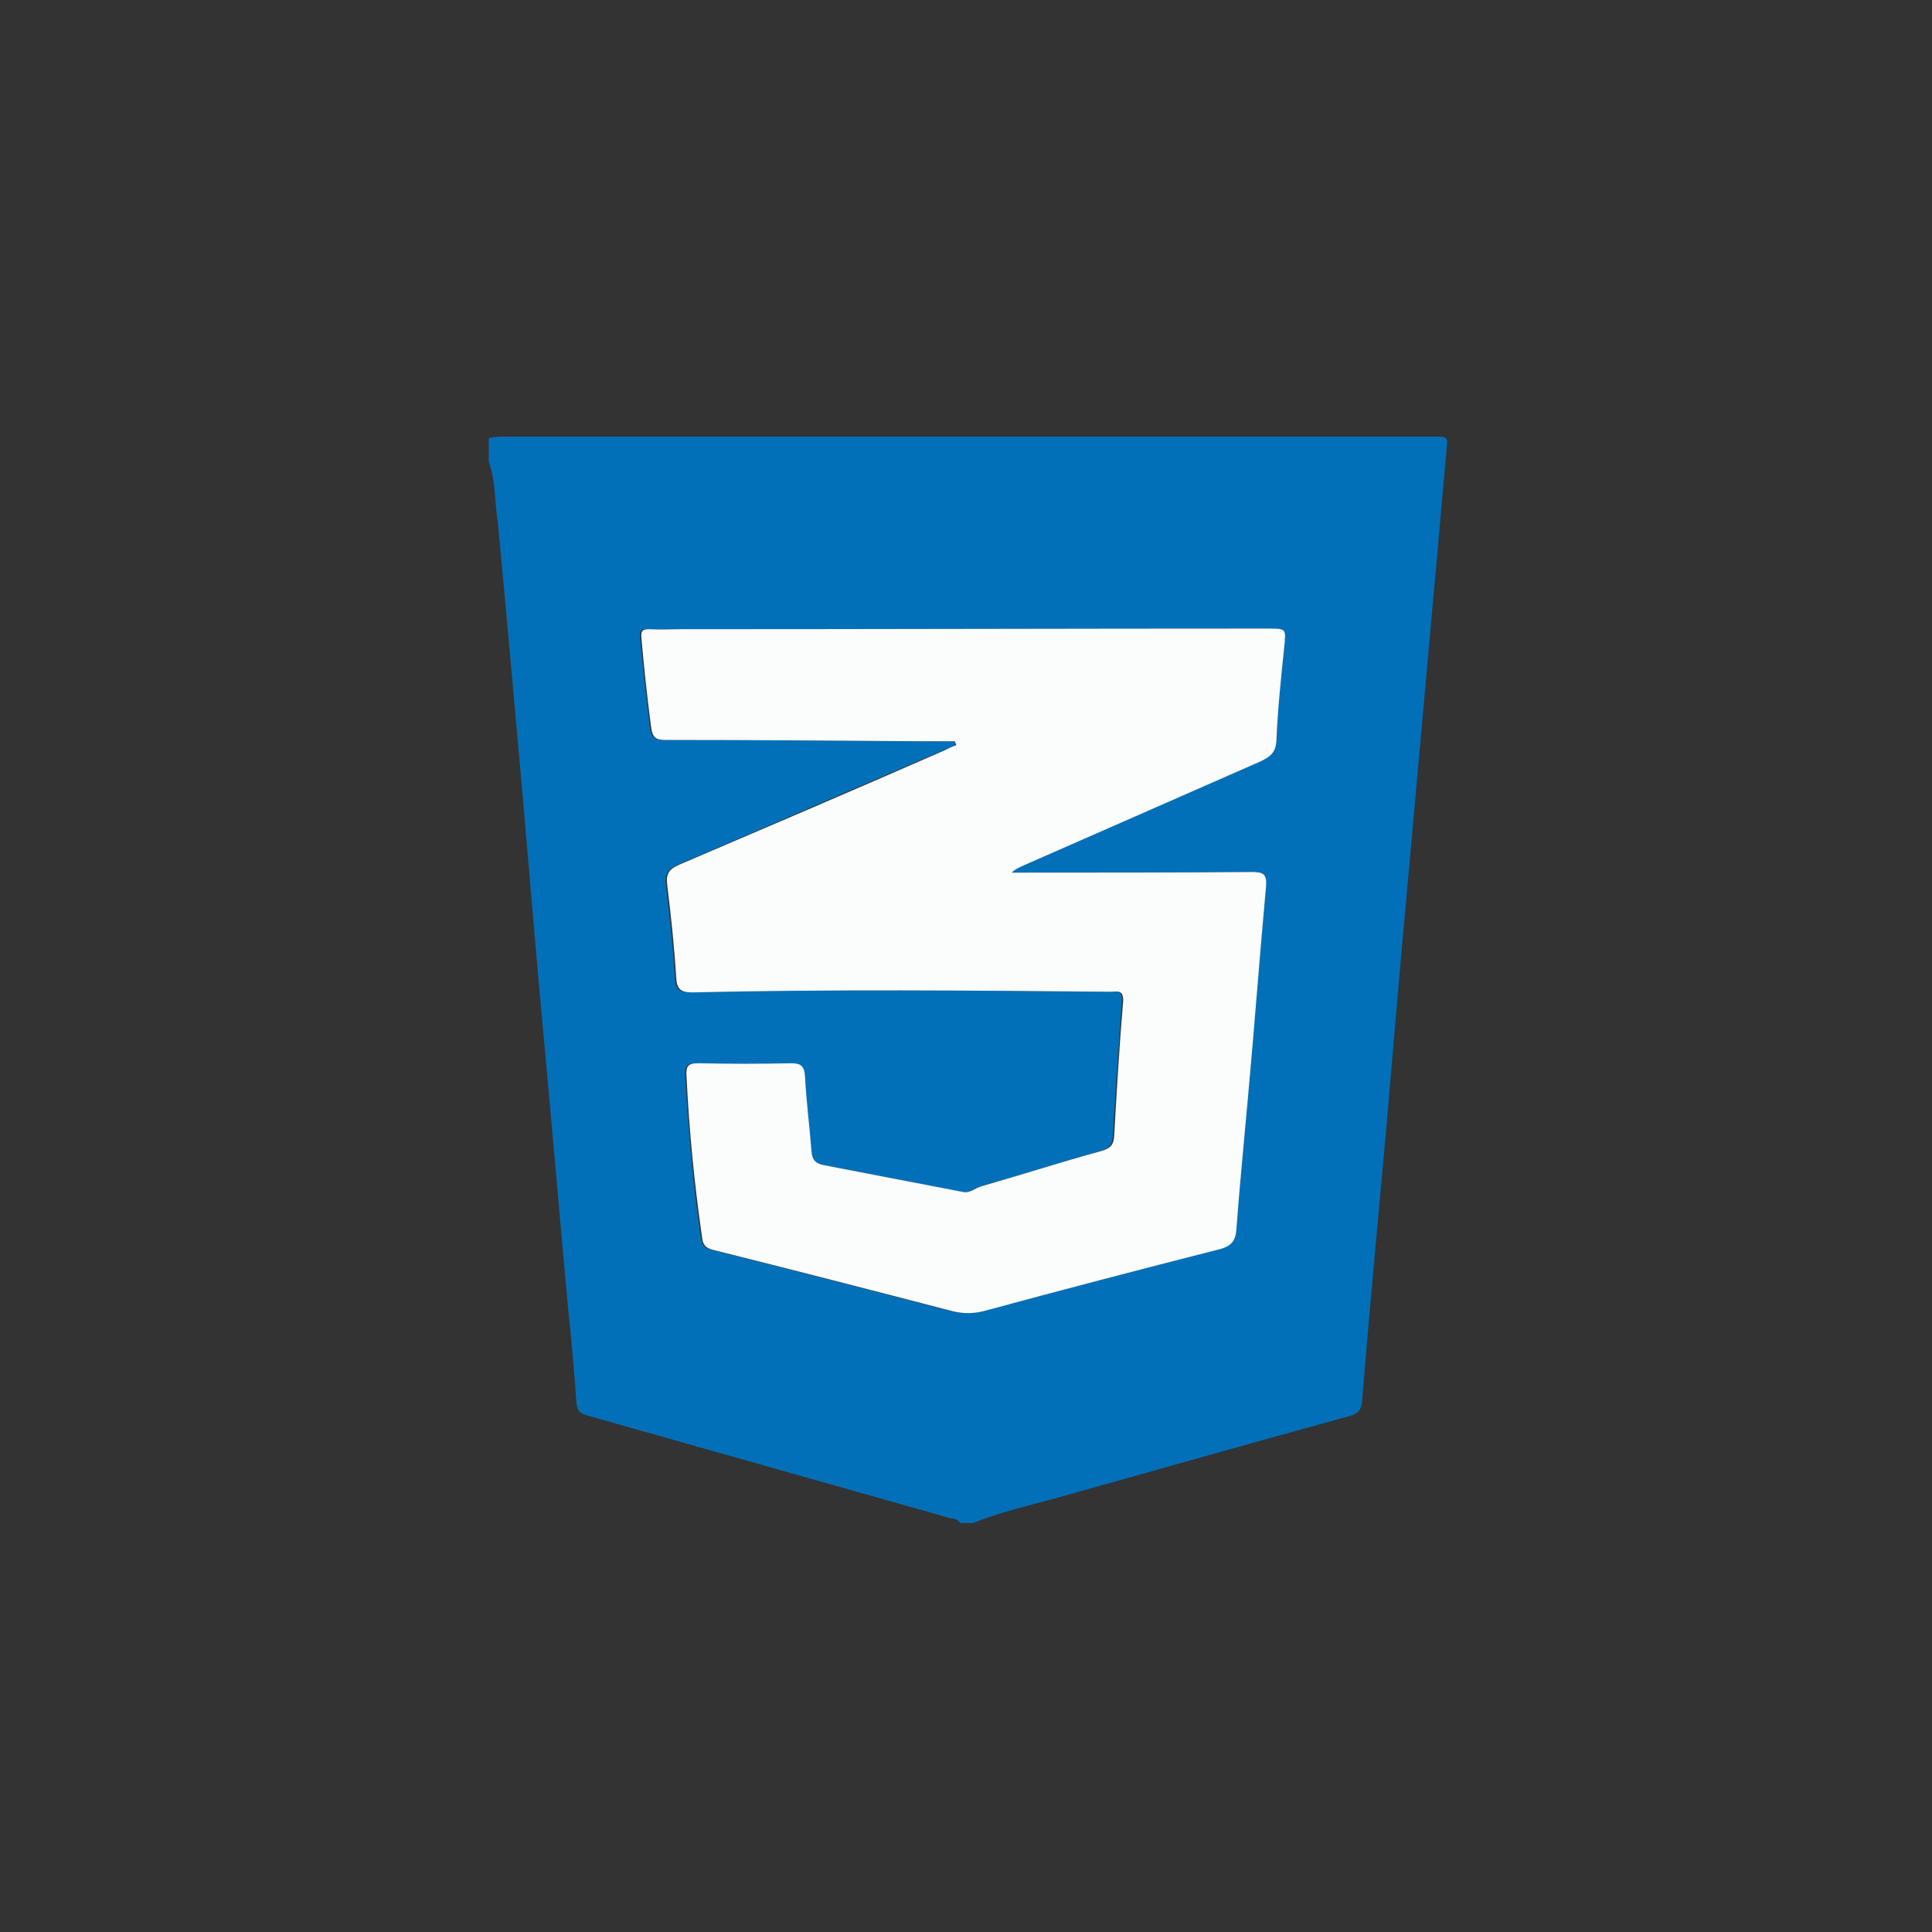 <?xml version="1.0" encoding="utf-8"?>
<!-- Generator: Adobe Illustrator 21.1.0, SVG Export Plug-In . SVG Version: 6.00 Build 0)  -->
<svg version="1.1" id="Layer_1" xmlns="http://www.w3.org/2000/svg" x="0px" y="0px"
     viewBox="0 0 300 300" enable-background="new 0 0 300 300" xml:space="preserve">
<rect x="0" y="0" width="300" height="300" fill="#333333" stroke="none"/>
<g id="Layer_1_1_" display="none">
	<g id="kha2TZ.tif" display="inline">
		<g>
			<path fill="#FEFEFD" d="M228.6,61.3c4.9,0,9.8,0,14.7,0c0,60.7,0,121.3,0,182c-61.7,0-123.4,0-185.1,0c0-60.7,0-121.3,0-182
				c3.5,0,6.9,0,10.4,0c0.1,0.2,0.1,0.4,0.2,0.6c0,0.4,0.1,0.8,0.1,1.2c0.1,0.4,0.2,0.8,0.3,1.3c0.3,3.3,0.5,6.5,0.8,9.8
				c1,10.8,2,21.5,2.9,32.3c0.7,7.6,1.3,15.2,2,22.8c0.9,10,1.9,20.1,2.8,30.1c0.7,8,1.3,16,2,24.1c1.1,12.7,2.4,25.4,3.4,38.1
				c0.2,1.9,0.8,2.6,2.6,3.1c20.3,5.6,40.6,11.4,60.9,17c1.4,0.4,3,0.3,4.4-0.1c15-4.1,30-8.3,45.1-12.5c5.3-1.5,10.6-3,15.9-4.5
				c1.5-0.4,2.4-1,2.5-2.8c0.2-4,0.7-7.9,1.1-11.9c0.7-7.8,1.3-15.6,2-23.5c1-10.7,2-21.3,2.9-32c0.7-7.7,1.3-15.4,2-23.2
				c0.9-10.6,1.9-21.1,2.9-31.7c0.5-5.8,1.1-11.6,1.6-17.3c0.6-6.8,1-13.6,1.5-20.4C228.6,61.7,228.6,61.5,228.6,61.3z"/>
      <path fill="#DEC148" d="M68.8,61.9c-0.1-0.2-0.1-0.4-0.2-0.6c53.3,0,106.6,0,159.9,0c0,0.2,0.1,0.4,0.1,0.6c-1.6,0-3.3,0-4.9,0
				C172.1,61.9,120.5,61.9,68.8,61.9z"/>
      <path fill="#D9B92E" d="M68.8,61.9c51.7,0,103.3,0,155,0c1.6,0,3.3,0,4.9,0c-0.5,6.8-1,13.6-1.5,20.4c-0.5,5.8-1.1,11.6-1.6,17.3
				c-1,10.6-2,21.1-2.9,31.7c-0.7,7.7-1.3,15.4-2,23.2c-1,10.7-2,21.3-2.9,32c-0.7,7.8-1.3,15.6-2,23.5c-0.3,4-0.9,7.9-1.1,11.9
				c-0.1,1.8-1,2.4-2.5,2.8c-5.3,1.4-10.6,3-15.9,4.5c-15,4.2-30,8.4-45.1,12.5c-1.4,0.4-3,0.4-4.4,0.1c-20.3-5.6-40.6-11.4-60.9-17
				c-1.8-0.5-2.4-1.2-2.6-3.1c-1.1-12.7-2.3-25.4-3.4-38.1c-0.7-8-1.3-16-2-24.1c-0.9-10-1.9-20.1-2.8-30.1
				c-0.7-7.6-1.3-15.2-2-22.8c-1-10.8-2-21.5-2.9-32.3c-0.3-3.2-0.5-6.5-0.8-9.8c1-0.7,0.5-1-0.3-1.3C68.9,62.7,68.8,62.3,68.8,61.9
				z M96,171.5c-0.3,0.4-0.9,0.9-0.9,1.3C95,177.9,95,183,95,188c0,0.4,0.6,0.9,0.9,1.3c2.1,0.8,4.1,1.7,6.2,2.3
				c12.6,3.5,25.2,7,37.8,10.5c0.9,0.2,1.9,0.1,2.8,0.1c1.9-0.1,1.2-1.6,1.2-2.6c0-33.7,0-67.4,0-101.1c0-0.6-0.1-1.2-0.1-1.8
				c-0.4,0-0.8,0.1-1.1,0.1c-0.2-0.1-0.4-0.1-0.5-0.1c-0.2,0-0.5-0.1-0.7-0.1c-4.4,0-8.9-0.1-13.3-0.1c-0.4,0.1-1.1,0.2-1.1,0.4
				c-0.1,1.4-0.1,2.8-0.1,4.3c0,26.1,0,52.2,0,78.4c-6.3-1.7-12.6-3.4-18.9-5.1C104.1,173.4,100,172.5,96,171.5z M214.4,75.5
				c-1-0.1-1.6-0.1-2.1-0.1c-19.9,0-39.8,0-59.7,0c-2.6,0-2.6,0-3.1,2.8c-0.2,1.2-0.5,2.4-0.5,3.6c0,48.2,0,96.4,0,144.5
				c0,0.9,0.1,1.7,0.2,2.9c8.7-2.3,17.1-4.6,25.4-6.8c4.2-1.1,8.3-2.4,12.5-3.6c4.5-1.3,9-2.4,13.4-3.7c0.7-0.2,1.6-1.1,1.7-1.7
				c0.4-2.7,0.5-5.4,0.7-8.2c0.2-3.1,0.4-6.3,0.7-9.4c0.5-5.4,1.2-10.8,1.7-16.3c0.3-3.5,0.4-7.1,0.7-10.6c0.2-2.7,0.4-5.5,0.7-8.2
				c0.3-3.5,0.8-7,1.1-10.5c0.3-3.3,0.4-6.7,0.7-10c0.2-2.4,0.4-4.8,0.7-7.3c0.4-3.4,0.8-6.8,1.1-10.2c0.3-3,0.4-6.1,0.7-9.1
				c0.4-4.2,0.8-8.5,1.2-12.7c0.2-2.7,0.4-5.5,0.7-8.2C213.2,87.1,213.8,81.5,214.4,75.5z"/>
      <path fill="#DEC148" d="M68.9,63.1c0.9,0.2,1.3,0.6,0.3,1.3C69.1,63.9,69,63.5,68.9,63.1z"/>
      <path fill="#FED73B" d="M214.4,75.5c-0.6,6-1.2,11.6-1.7,17.2c-0.3,2.7-0.4,5.5-0.7,8.2c-0.4,4.2-0.8,8.5-1.2,12.7
				c-0.3,3-0.4,6.1-0.7,9.1c-0.3,3.4-0.8,6.8-1.1,10.2c-0.3,2.4-0.5,4.8-0.7,7.3c-0.2,3.3-0.4,6.7-0.7,10c-0.3,3.5-0.8,7-1.1,10.5
				c-0.3,2.7-0.5,5.4-0.7,8.2c-0.2,3.5-0.3,7.1-0.7,10.6c-0.5,5.4-1.2,10.8-1.7,16.3c-0.3,3.1-0.4,6.3-0.7,9.4
				c-0.2,2.7-0.3,5.5-0.7,8.2c-0.1,0.7-1,1.5-1.7,1.7c-4.5,1.3-9,2.5-13.4,3.7c-4.2,1.2-8.3,2.5-12.5,3.6
				c-8.4,2.3-16.7,4.5-25.4,6.8c-0.1-1.1-0.2-2-0.2-2.9c0-48.2,0-96.4,0-144.5c0-1.2,0.3-2.4,0.5-3.6c0.5-2.8,0.5-2.8,3.1-2.8
				c19.9,0,39.8,0,59.7,0C212.9,75.4,213.5,75.4,214.4,75.5z M205.1,114.7c0.2-0.6,0.5-1.1,0.7-1.7c-0.1-1.1-0.2-2.1-0.3-3.2
				c0.2-0.2,0.7-0.3,0.7-0.5c0.3-3.5,0.6-7.1,0.8-10.6c0-0.2-0.6-0.4-0.9-0.6c0.2-1.9-1-1.8-2.3-1.8c-15.6,0-31.1,0-46.7,0
				c-0.7,0-1.3,0.3-2,0.5c-0.2,0.8-0.7,1.6-0.7,2.5c0,20.7,0,41.3,0,62c0,0.8,0.4,1.6,0.7,2.5c0,0.4,0,0.8,0,1.1
				c-0.1,0.1-0.3,0.2-0.4,0.3c0.2,0.1,0.4,0.2,0.5,0.3c10.5-1.8,20.9-3.6,31.4-5.5c0,3.9,0.1,7.4,0,11c-0.2,5-0.2,4.9-5,6.2
				c-8.1,2.1-16.1,4.2-24.2,6.4c-1.1,0.3-2.6,0.3-2.4,2.1c-0.2,0.4-0.7,0.8-0.7,1.2c0,4.7,0,9.5,0,14.2c0,0.4,0.5,0.8,0.7,1.1
				c1-0.1,2,0,3-0.3c4.3-1.1,8.7-2.2,13-3.4c8.2-2.1,16.4-4.3,24.6-6.3c1.8-0.5,3.1-1.1,3-3.4c-0.1-2.5,0.3-5.1,0.5-7.6
				c1-11.5,1.9-22.9,2.9-34.4c0.2-2.3,0.3-4.6,0.4-7.2c-10.6,1.3-20.9,2.5-31.5,3.8c0-9.6,0-18.8,0-28.4c1.1,0,2.1,0,3.1,0
				c9.2,0,18.4,0,27.6,0C202.9,115.1,204,114.8,205.1,114.7z"/>
      <path fill="#EBEAE7" d="M128.2,96.5c4.4,0,8.9,0.1,13.3,0.1c0.2,0,0.5,0.1,0.7,0.1s0.4,0,0.5,0.1c0,1.2-0.1,2.4-0.1,3.7
				c0,26.1,0,52.3,0,78.4c0,7.8,0,15.5,0.1,23.3c-0.9,0-1.9,0.1-2.8-0.1c-12.6-3.5-25.2-7-37.8-10.5c-2.1-0.6-4.1-1.5-6.2-2.3
				c0-5.9,0-11.9,0.1-17.8c4,1,8.1,1.9,12.1,3c6.3,1.6,12.6,3.4,18.9,5.1c1.9-0.4,1.1-2,1.1-3c0-25.4,0-50.7,0-76.1
				C128.1,99.2,128.1,97.8,128.2,96.5z"/>
      <path fill="#D7B624" d="M142.7,202.2c0-7.8-0.1-15.5-0.1-23.3c0-26.1,0-52.3,0-78.4c0-1.2,0-2.4,0.1-3.7c0.4,0,0.8-0.1,1.1-0.1
				c0,0.6,0.1,1.2,0.1,1.8c0,33.7,0,67.4,0,101.1C144,200.6,144.6,202.1,142.7,202.2z"/>
      <path fill="#ECEFFA" d="M128.2,96.5c0,1.3-0.1,2.6-0.1,4c0,25.4,0,50.7,0,76.1c0,1,0.8,2.6-1.1,3c0-26.1,0-52.2,0-78.4
				c0-1.4,0-2.9,0.1-4.3C127.1,96.8,127.8,96.7,128.2,96.5z"/>
      <path fill="#D6B41D" d="M96,171.5c0,5.9,0,11.9-0.1,17.8c-0.3-0.4-0.9-0.9-0.9-1.3c-0.1-5.1-0.1-10.1,0-15.2
				C95,172.4,95.6,172,96,171.5z"/>
      <path fill="#ECEFFA" d="M142.2,96.7c-0.2,0-0.5-0.1-0.7-0.1C141.7,96.7,141.9,96.7,142.2,96.7z"/>
      <path fill="#FEFDFB" d="M155.1,164.8c0-0.4,0-0.8,0-1.1c0-22.3,0-44.6,0-66.9c0.7-0.2,1.3-0.5,2-0.5c15.6,0,31.1,0,46.7,0
				c1.3,0,2.5,0,2.3,1.8c-0.3,2.9-0.6,5.7-0.8,8.6c-0.1,1.1,0.1,2.2,0.2,3.2c0.1,1.1,0.2,2.1,0.3,3.2c-0.2,0.6-0.5,1.1-0.7,1.7
				c-1.1,0.1-2.2,0.4-3.3,0.4c-9.2,0-18.4,0-27.6,0c-1,0-2,0-3.1,0c0,9.5,0,18.8,0,28.4c10.6-1.3,20.9-2.5,31.5-3.8
				c-0.1,2.6-0.2,4.9-0.4,7.2c-0.9,11.5-1.9,22.9-2.9,34.4c-0.2,2.5-0.6,5.1-0.5,7.6c0.1,2.3-1.2,2.9-3,3.4
				c-8.2,2.1-16.4,4.2-24.6,6.3c-4.3,1.1-8.7,2.3-13,3.4c-1,0.2-2,0.2-3,0.3c0-5.5,0-11.1-0.1-16.6c-0.2-1.8,1.3-1.8,2.4-2.1
				c8.1-2.1,16.1-4.3,24.2-6.4c4.8-1.3,4.9-1.2,5-6.2c0.1-3.5,0-7.1,0-11c-10.5,1.8-21,3.6-31.4,5.5
				C155.2,165.2,155.2,165,155.1,164.8z"/>
      <path fill="#FED325" d="M155.1,96.7c0,22.3,0,44.6,0,66.9c-0.2-0.8-0.7-1.6-0.7-2.5c0-20.7,0-41.3,0-62
				C154.4,98.4,154.9,97.6,155.1,96.7z"/>
      <path fill="#FED52C" d="M205.5,109.9c-0.1-1.1-0.3-2.2-0.2-3.2c0.2-2.9,0.6-5.7,0.8-8.6c0.3,0.2,0.9,0.4,0.9,0.6
				c-0.2,3.6-0.5,7.1-0.8,10.6C206.2,109.5,205.8,109.7,205.5,109.9z"/>
      <path fill="#FED325" d="M155.1,185.6c0,5.5,0,11.1,0.1,16.6c-0.3-0.4-0.7-0.8-0.7-1.1c-0.1-4.7-0.1-9.5,0-14.2
				C154.5,186.4,154.9,186,155.1,185.6z"/>
      <path fill="#FED52C" d="M205.1,114.7c0.2-0.6,0.5-1.1,0.7-1.7C205.6,113.6,205.3,114.1,205.1,114.7z"/>
      <path fill="#FED325"
            d="M155.1,164.8c0.1,0.2,0.1,0.4,0.2,0.6c-0.2-0.1-0.4-0.2-0.5-0.3C154.9,165,155,164.9,155.1,164.8z"/>
		</g>
	</g>
</g>
  <g id="Layer_2" display="none">
	<g display="inline">
		<g>
			<g>
				<path fill="#FDFEFD" d="M152.7,235.2c-29.5,0-58.9,0-88.4,0c-1.5,0-1.8-0.3-1.8-1.8c0.1-58.9,0.1-117.9,0-176.8
					c0-1.5,0.3-1.8,1.8-1.8c58.9,0.1,117.9,0.1,176.8,0c1.5,0,1.8,0.3,1.8,1.8c-0.1,58.9-0.1,117.9,0,176.8c0,1.5-0.3,1.9-1.8,1.8
					C211.6,235.2,182.2,235.2,152.7,235.2z M166.2,66.4c0,0.7,0,1.3,0.1,2c1.2,7.2-1.1,13.3-5.5,18.8c-2.7,3.4-6,6.2-9.2,9.1
					c-5.2,4.7-11,8.8-15.8,14c-7.1,7.7-8.4,16.4-3.7,24.7c2.6,4.5,6.1,8.1,10.3,11.2c2.2,1.6,4.4,3.2,7,4.2c-0.6-0.3-0.3-1-0.7-1.4
					c-3.3-2.8-5.9-6.2-7.8-10c-3-5.9-4.7-11.9-1.8-18.4c1.6-3.5,4.2-6.4,6.9-9c5.6-5.4,11.8-10.2,16.8-16.3c5.1-6.1,8-13,7-21.2
					C169.4,71.3,168.5,68.6,166.2,66.4z M118.2,191.3c-0.6-0.8-1.1-0.5-1.6-0.4c-5.2,0.7-10.3,2.1-15.1,4.2
					c-1.5,0.7-2.9,1.5-4.1,2.7c-1.9,1.9-1.8,3.9,0.2,5.6c1,0.9,2.1,1.5,3.2,2c2.8,1.2,5.6,2.1,8.6,2.7c14.5,3.2,29.3,4.1,44.1,3.6
					c10.1-0.3,20.1-1.3,29.9-3.7c4.1-1,8.2-2.1,11.6-4.8c1.6-1.3,2.8-2.8,2-5c-0.6-1.7-1.5-1.8-2.6-0.4c-0.4,0.5-0.9,1-1.4,1.4
					c-2.8,2.2-6.1,3.3-9.4,4.1c-20.5,4.7-41.2,5.1-61.9,1.3c-4.3-0.8-8.6-1.7-12.4-3.9c-2.4-1.5-2.6-3.1-0.6-5.1
					c0.8-0.8,1.8-1.3,2.8-1.9C113.5,192.7,115.8,192,118.2,191.3z M157.6,154.7c2.2,0,3.4-1.8,4.9-3c4.2-3.5,7.9-9.5,4-16.1
					c-1.6-2.8-3.1-5.6-4.6-8.5c-2.2-4.3-1.9-8.6,0.4-12.7c3.8-6.7,9.7-11.3,16.4-14.8c0.7-0.4,1.4-0.5,1.6-1.5
					c-0.7,0.1-1.3,0.1-1.9,0.3c-7.9,3.1-15.5,6.8-21.4,13.2c-6.1,6.6-7.1,14.3-2.8,21.9c1.4,2.5,3.1,4.8,4.4,7.3
					c2,3.9,2.6,7.8,0.1,11.8C158.1,153.3,157.8,154.1,157.6,154.7z M134.6,150.4c-1.2,0-1.9-0.1-2.5,0c-4.6,0.8-9.1,1.5-13.7,2.4
					c-2.1,0.4-4.2,1.1-6.1,2.3c-2.5,1.6-2.6,3.2,0,4.7c1.9,1.1,3.9,1.9,6.1,2.4c19.7,4.5,39.4,4.3,59.2,0.3c2.6-0.5,5.4-1.1,8.2-2.7
					c-2.3-0.7-3.5-2.7-6-2.2c-15.2,3.3-30.6,4.1-46.1,2.3c-3.8-0.4-7.6-0.9-11.2-2.3c-0.8-0.3-2-0.5-1.8-1.7c0.2-1,0.9-1.8,2.1-2.1
					c1.8-0.4,3.6-0.9,5.4-1.5C130.1,151.5,132.3,151.7,134.6,150.4z M127.9,168.6c-3.2,0.5-6.2,1.1-8.9,2.5
					c-2.6,1.4-2.6,3.2-0.3,4.8c2.3,1.6,4.9,2.2,7.5,2.8c13,2.9,26,3,39.1,1.1c3.9-0.5,7.7-1.4,11.4-2.7c0.8-0.3,1.6-0.6,1.2-1.7
					c-0.3-0.9-4.7-2.8-5.7-2.6c-8.6,2.1-17.3,2.8-26.1,2.6c-5.6-0.1-11.3-0.5-16.6-2.3C126.4,172.2,126.2,171.4,127.9,168.6z
					 M172.3,193.2c-2-1.2-3.6-2.1-5.2-3.1c-1.2-0.8-2.3-1-3.8-0.6c-4.2,1-8.6,1.4-12.9,1.4c-5.4,0-10.8,0-16-1.8
					c-1.1-0.4-2.7-0.7-1.9-2.6c0.4-0.9-0.5-0.5-0.7-0.5c-2.2,0.5-4.4,1-6.3,2.2c-2.2,1.4-2.2,3.3,0,4.9c1.6,1.1,3.4,1.8,5.3,2.3
					c9.5,2.6,19.1,2.8,28.8,1.5C163.8,196.5,168.1,195.6,172.3,193.2z M115,215.6c8.6,2.4,16.9,3.5,25.3,4
					c15.4,0.9,30.8,0.1,45.8-3.9c5.3-1.4,10.5-3.1,14.8-6.8c1.4-1.2,2.6-2.6,2.7-5.1c-3.1,2.7-6.2,4.6-9.7,6
					c-8.3,3.4-16.9,5.1-25.7,6.1c-16.2,1.8-32.4,1.8-48.5-0.4C118.3,215.3,116.9,214.6,115,215.6z M189.1,150.5c1,0,1.5,0,2,0
					c6,0.2,9.7,4.5,8.9,10.4c-0.5,4.1-2.7,7.3-5.6,10c-2.8,2.6-5.8,4.9-9.3,6.6c-0.4,0.2-1.1,0.4-0.8,1.1c0.2,0.5,0.8,0.4,1.2,0.2
					c1.3-0.4,2.6-0.8,3.8-1.3c5.8-2.3,11.2-5.1,15.2-10c4.5-5.6,3.7-12.5-1.6-16.2C199.1,148.6,192.6,148.1,189.1,150.5z"/>
        <path fill="#EE941C" d="M166.2,66.4c2.3,2.1,3.3,4.9,3.7,7.8c1,8.1-1.9,15-7,21.2c-5,6-11.2,10.9-16.8,16.3
					c-2.8,2.7-5.3,5.5-6.9,9c-2.9,6.4-1.2,12.5,1.8,18.4c2,3.8,4.5,7.2,7.8,10c0.5,0.4,0.2,1.1,0.7,1.4c-2.6-1-4.8-2.6-7-4.2
					c-4.2-3-7.7-6.7-10.3-11.2c-4.8-8.4-3.4-17.1,3.7-24.7c4.8-5.2,10.6-9.3,15.8-14c3.2-2.9,6.5-5.7,9.2-9.1
					c4.4-5.5,6.7-11.6,5.5-18.8C166.2,67.8,166.2,67.1,166.2,66.4z"/>
        <path fill="#0C758D" d="M118.2,191.3c-2.4,0.8-4.7,1.5-6.8,2.6c-1,0.6-2,1.1-2.8,1.9c-2.1,2-1.9,3.6,0.6,5.1
					c3.8,2.3,8.1,3.1,12.4,3.9c20.7,3.7,41.4,3.4,61.9-1.3c3.4-0.8,6.6-2,9.4-4.1c0.5-0.4,1-0.9,1.4-1.4c1.1-1.4,1.9-1.3,2.6,0.4
					c0.9,2.2-0.3,3.8-2,5c-3.4,2.6-7.5,3.8-11.6,4.8c-9.8,2.4-19.8,3.4-29.9,3.7c-14.8,0.4-29.6-0.5-44.1-3.6
					c-2.9-0.6-5.8-1.5-8.6-2.7c-1.2-0.5-2.3-1.2-3.2-2c-2-1.8-2-3.7-0.2-5.6c1.2-1.2,2.6-2.1,4.1-2.7c4.8-2.2,9.9-3.5,15.1-4.2
					C117.1,190.8,117.6,190.5,118.2,191.3z"/>
        <path fill="#EE941C" d="M157.6,154.7c0.3-0.6,0.5-1.4,1-2.2c2.5-4,1.9-7.9-0.1-11.8c-1.3-2.5-3-4.8-4.4-7.3
					c-4.3-7.6-3.3-15.3,2.8-21.9c5.9-6.4,13.5-10.1,21.4-13.2c0.5-0.2,1.2-0.2,1.9-0.3c-0.2,1-0.9,1.1-1.6,1.5
					c-6.7,3.6-12.6,8.1-16.4,14.8c-2.3,4.1-2.6,8.4-0.4,12.7c1.5,2.9,3,5.7,4.6,8.5c3.9,6.6,0.2,12.6-4,16.1
					C161,152.9,159.8,154.7,157.6,154.7z"/>
        <path fill="#0C758D" d="M134.6,150.4c-2.3,1.4-4.5,1.1-6.4,1.8c-1.7,0.6-3.6,1.1-5.4,1.5c-1.2,0.3-1.9,1-2.1,2.1
					c-0.2,1.2,1,1.4,1.8,1.7c3.6,1.4,7.4,1.9,11.2,2.3c15.5,1.8,30.9,1,46.1-2.3c2.5-0.5,3.7,1.4,6,2.2c-2.8,1.6-5.5,2.2-8.2,2.7
					c-19.7,3.9-39.5,4.2-59.2-0.3c-2.1-0.5-4.2-1.2-6.1-2.4c-2.6-1.5-2.5-3.1,0-4.7c1.9-1.2,4-1.9,6.1-2.3c4.5-0.9,9.1-1.6,13.7-2.4
					C132.7,150.3,133.4,150.4,134.6,150.4z"/>
        <path fill="#0C758D" d="M127.9,168.6c-1.7,2.8-1.4,3.5,1.6,4.6c5.4,1.8,11,2.2,16.6,2.3c8.8,0.2,17.5-0.5,26.1-2.6
					c1-0.3,5.4,1.7,5.7,2.6c0.4,1.1-0.4,1.4-1.2,1.7c-3.7,1.3-7.5,2.1-11.4,2.7c-13.1,1.9-26.2,1.8-39.1-1.1
					c-2.6-0.6-5.3-1.3-7.5-2.8c-2.4-1.6-2.3-3.4,0.3-4.8C121.7,169.7,124.7,169.1,127.9,168.6z"/>
        <path fill="#0C758D" d="M172.3,193.2c-4.3,2.3-8.5,3.3-12.8,3.8c-9.7,1.3-19.3,1.1-28.8-1.5c-1.9-0.5-3.7-1.2-5.3-2.3
					c-2.2-1.5-2.2-3.5,0-4.9c1.9-1.2,4.1-1.7,6.3-2.2c0.2-0.1,1.1-0.4,0.7,0.5c-0.7,1.9,0.8,2.2,1.9,2.6c5.2,1.8,10.6,1.8,16,1.8
					c4.4,0,8.7-0.5,12.9-1.4c1.5-0.3,2.6-0.1,3.8,0.6C168.7,191.2,170.4,192.1,172.3,193.2z"/>
        <path fill="#0C758D" d="M115,215.6c1.8-1,3.2-0.3,4.6-0.1c16.2,2.2,32.3,2.2,48.5,0.4c8.8-1,17.5-2.7,25.7-6.1
					c3.5-1.4,6.6-3.4,9.7-6c0,2.5-1.2,3.9-2.7,5.1c-4.3,3.7-9.5,5.4-14.8,6.8c-15,3.9-30.3,4.7-45.8,3.9
					C131.9,219.1,123.6,218,115,215.6z"/>
        <path fill="#0C758D" d="M189.1,150.5c3.5-2.4,10-1.9,13.8,0.7c5.4,3.7,6.1,10.7,1.6,16.2c-4,5-9.5,7.7-15.2,10
					c-1.2,0.5-2.5,0.9-3.8,1.3c-0.4,0.1-1,0.2-1.2-0.2c-0.3-0.7,0.4-0.9,0.8-1.1c3.5-1.7,6.5-4,9.3-6.6c2.9-2.7,5.1-5.9,5.6-10
					c0.8-6-2.9-10.3-8.9-10.4C190.6,150.5,190.1,150.5,189.1,150.5z"/>
			</g>
		</g>
	</g>
</g>
  <g id="Layer_3" display="none">
	<g id="oHJkOh.tif" display="inline">
		<g>
			<g>
				<path fill="#FEFEFD" d="M48,143.1c0-31.5,0-63.1,0-94.6c0-1.7,0.3-2,2-2c64.9,0.1,129.7,0.1,194.6,0c1.7,0,2,0.3,2,2
					c-0.1,65-0.1,130.1,0,195.1c0,1.7-0.3,2-2,2c-64.9-0.1-129.7-0.1-194.6,0c-1.7,0-2-0.3-2-2c0.1-32,0-64.1,0-96.1
					c1,2.5,0.6,5.1,0.9,7.6c1.3,10.2,3.7,20.1,9.9,28.6c3.3,4.6,7.4,8.3,13.3,8.6c7.3,0.3,14.5,0.2,21.8,0.2c1.6,0,1.2-1.2,1.2-2.1
					c0.1-7,0.5-14.1,0.2-21.1c-0.4-9.4,4.2-15.9,11.3-21.3c5.3-4,11.5-5.3,18-5.3c14.9-0.1,29.7-0.1,44.6-0.2c3.2,0,6.3-0.5,9.2-2
					c10.3-5.6,15.4-14.3,15.5-25.9C194,100.4,194,86.2,194,72c0-3.2-0.9-6.1-2.8-8.7c-3.8-5.5-9.4-8.8-15.4-11.2
					c-13.5-5.4-27.6-6.2-41.9-4.2c-8.9,1.3-17.4,3.9-24.8,9.1c-6.1,4.3-9.5,9.9-9.1,17.6c0.2,5.1,0.2,10.3,0,15.4
					c-0.1,2.3,0.6,2.8,2.9,2.8c13.8-0.1,27.6-0.1,41.4,0c0.8,0,1.9-0.4,2.3,0.3c0.7,1.5,0.5,3.2,0.2,4.8c-0.2,1.2-1.7,0.6-2.5,0.6
					c-22.7,0-45.4,0.2-68.1-0.1c-7.8-0.1-13.3,3.1-17.6,9.2c-6,8.5-8.4,18.3-9.7,28.4C48.7,138.4,49,140.9,48,143.1z M184.8,192.5
					c11.6,0,23.2,0,34.8,0c5,0,9.2-1.7,12.8-5.2c4-4,6.7-8.8,8.7-14.1c5-13.5,5.9-27.3,3.7-41.4c-1.4-8.9-4-17.5-9.5-24.9
					c-3.6-4.8-8.1-8.4-14.5-8.4c-6.5-0.1-12.9,0-19.4-0.1c-1.7,0-2,0.6-2,2.1c0,5.1,0.1,10.3-0.1,15.4c-0.1,3.4,0.1,6.8-1.2,10.2
					c-2.7,7.3-7.7,12.8-13.8,17.4c-5.2,3.9-11.2,4.8-17.4,4.9c-14.5,0.1-29.1,0.1-43.6,0c-6.3-0.1-11.5,2.2-16,6.3
					c-3.8,3.4-6.8,7.4-6.9,12.8c-0.2,16.8-0.2,33.6-0.3,50.5c0,5.2,1.8,9.5,5.5,13.1c3.7,3.7,8.2,6.2,13,8.1
					c15.2,5.8,30.9,6.4,46.7,3.1c7.8-1.6,15.2-4.4,21.5-9.5c4.8-3.9,7.6-8.8,7.3-15.3c-0.2-5.5-0.1-10.9,0-16.4
					c0-1.9-0.5-2.5-2.4-2.5c-14,0.1-28.1,0-42.1,0.1c-2.5,0-2.5-1.2-2.5-3c0.1-1.6-0.5-3.3,2.4-3.3
					C161.3,192.6,173.1,192.5,184.8,192.5z"/>
        <path fill="#377EEF" d="M48,143.1c1-2.3,0.6-4.7,0.9-7.1c1.3-10.2,3.7-19.9,9.7-28.4c4.3-6.1,9.8-9.2,17.6-9.2
					c22.7,0.2,45.4,0.1,68.1,0.1c0.9,0,2.3,0.6,2.5-0.6c0.3-1.6,0.5-3.3-0.2-4.8c-0.3-0.7-1.5-0.3-2.3-0.3c-13.8,0-27.6-0.1-41.4,0
					c-2.2,0-2.9-0.5-2.9-2.8c0.2-5.1,0.2-10.3,0-15.4c-0.4-7.7,3.1-13.3,9.1-17.6c7.4-5.3,15.9-7.8,24.8-9.1
					c14.3-2,28.3-1.2,41.9,4.2c6.1,2.4,11.6,5.7,15.4,11.2c1.8,2.6,2.8,5.5,2.8,8.7c-0.1,14.2,0,28.4-0.1,42.6
					c-0.1,11.6-5.2,20.3-15.5,25.9c-2.9,1.6-6,2-9.2,2c-14.9,0.1-29.7,0.1-44.6,0.2c-6.5,0-12.6,1.3-18,5.3
					c-7.1,5.3-11.7,11.8-11.3,21.3c0.3,7-0.1,14-0.2,21.1c0,0.9,0.4,2.1-1.2,2.1c-7.3-0.1-14.5,0.1-21.8-0.2c-6-0.3-10-4-13.3-8.6
					c-6.2-8.5-8.6-18.3-9.9-28.6c-0.3-2.5,0-5.1-0.9-7.6C48,146.1,48,144.6,48,143.1z M121,63.2c-5,0-9,4.1-9,9c0,5,4.2,9.1,9,9.1
					c5,0,9-4.1,9-9.1S126,63.2,121,63.2z"/>
        <path fill="#F7C53E" d="M184.8,192.5c-11.8,0-23.5,0.1-35.3-0.1c-2.9,0-2.3,1.6-2.4,3.3c-0.1,1.8-0.1,3,2.5,3
					c14-0.1,28.1,0,42.1-0.1c2,0,2.5,0.6,2.4,2.5c-0.1,5.5-0.2,10.9,0,16.4c0.3,6.5-2.5,11.3-7.3,15.3c-6.3,5.1-13.7,7.9-21.5,9.5
					c-15.8,3.3-31.5,2.7-46.7-3.1c-4.8-1.9-9.3-4.4-13-8.1c-3.7-3.6-5.6-8-5.5-13.1c0.1-16.8,0.2-33.6,0.3-50.5
					c0.1-5.4,3.1-9.4,6.9-12.8c4.5-4.1,9.7-6.3,16-6.3c14.5,0.2,29.1,0.2,43.6,0c6.2-0.1,12.2-1,17.4-4.9
					c6.1-4.6,11.1-10.1,13.8-17.4c1.2-3.3,1.1-6.8,1.2-10.2c0.2-5.1,0.2-10.3,0.1-15.4c0-1.5,0.3-2.1,2-2.1c6.5,0.1,12.9,0,19.4,0.1
					c6.4,0.1,10.9,3.6,14.5,8.4c5.5,7.4,8.1,15.9,9.5,24.9c2.2,14.1,1.3,28-3.7,41.4c-2,5.2-4.7,10.1-8.7,14.1
					c-3.5,3.5-7.8,5.2-12.8,5.2C208,192.5,196.4,192.5,184.8,192.5z M173.4,209.8c-5,0-9.1,4.1-9.1,9c0,4.8,4.3,9.1,9.2,9
					c4.8-0.1,8.8-4.1,8.9-9C182.4,213.8,178.5,209.8,173.4,209.8z"/>
        <path fill="#FEFEFD" d="M121,63.2c5,0,9,4,9,9s-4,9-9,9.1c-4.9,0-9-4.1-9-9.1C112,67.3,116.1,63.2,121,63.2z"/>
        <path fill="#FEFEFD"
              d="M173.4,209.8c5.1,0,9,4,9,9c0,4.9-4,8.9-8.9,9s-9.2-4.2-9.2-9C164.4,213.8,168.5,209.8,173.4,209.8z"/>
			</g>
		</g>
	</g>
</g>
  <g id="Layer_4" display="none">
	<g id="rW8Lse.tif" display="inline">
		<g>
			<path fill="#FDFDFD" d="M80.6,144.5c0-32.3,0-64.6,0-96.9c0-1.3,0.3-1.6,1.6-1.6c45.7,0,91.3,0,137,0c1.3,0,1.6,0.3,1.6,1.6
				c0,64.7,0,129.4,0,194.2c0,1.3-0.3,1.6-1.6,1.6c-45.7,0-91.3,0-137,0c-1.3,0-1.6-0.3-1.6-1.6C80.6,209.3,80.6,176.9,80.6,144.5z
				 M150.5,85c-22.4,0-44.8,0-67.1,0c-2.9,0-2.6-0.3-2.4,2.4c0.9,10.5,1.8,21,2.8,31.5c1.1,12.3,2.2,24.7,3.3,37
				c0.9,10.6,1.9,21.2,2.8,31.9c1.1,12.5,2.3,24.9,3.3,37.4c0.1,1.4,0.5,2.1,2,2.5c18,4.9,35.9,9.9,53.8,14.9c0.9,0.3,1.7,0.2,2.6,0
				c5.6-1.6,11.3-3.1,17-4.7c12.4-3.4,24.7-6.9,37.1-10.3c1.4-0.4,1.9-0.9,1.9-2.3c0-1.7,0.2-3.4,0.4-5.2c1-10.8,1.9-21.6,2.9-32.4
				c1.1-12,2.1-24,3.2-36.1c1-10.9,1.9-21.8,2.9-32.6c0.9-10.6,1.9-21.3,2.9-31.9c0.2-1.8-0.4-2.2-2.1-2.2
				C195.4,85,172.9,85,150.5,85z M166.7,55.6c-0.7-1.1-1.2-2-1.7-2.8c-1.3-2.1-2.2-5-4.1-6.1c-1.9-1.1-4.9-0.3-7.4-0.3
				c-0.2,0-0.4,0-0.6,0c-0.9-0.1-1.2,0.2-1.2,1.2c0,8.1,0,16.1,0,24.2c0,1.1,0.5,1.3,1.4,1.2c2-0.1,4-0.1,5.9,0
				c1.3,0.1,1.5-0.4,1.4-1.5c-0.1-3.6,0-7.2,0-10.8c1.9,2.4,3.6,4.8,5.1,7.3c0.7,1.2,1.1,1.4,2,0.1c1.5-2.5,3.2-5,4.8-7.4
				c0.1,0,0.2,0.1,0.4,0.1c0,0.6,0,1.2,0,1.8c0,3,0.1,6,0,9c0,1.2,0.3,1.5,1.5,1.5c2-0.1,4-0.1,5.9,0c1,0,1.4-0.2,1.4-1.3
				c-0.1-8,0-16,0-24c0-1-0.2-1.3-1.3-1.3c-2.2,0.1-4.5,0.1-6.7,0c-1.1,0-1.6,0.4-2.1,1.2C170,50.2,168.4,52.8,166.7,55.6z
				 M119.7,59.8c0-4,0-8,0-12.1c0-1-0.2-1.3-1.3-1.3c-2.1,0.1-4.2,0.1-6.3,0c-1.1,0-1.5,0.2-1.4,1.4c0.1,2,0,4.1,0,6.1
				c0,1-0.3,1.3-1.3,1.3c-1.8-0.1-3.6-0.1-5.4,0c-1.1,0.1-1.4-0.3-1.4-1.4c0.1-2,0-4.1,0-6.1c0-1-0.3-1.3-1.3-1.3
				c-2.2,0.1-4.3,0.1-6.5,0c-0.9,0-1.2,0.3-1.2,1.2c0,8,0,16.1,0,24.1c0,1.1,0.4,1.3,1.4,1.2c2,0,4.1-0.1,6.1,0
				c1.2,0.1,1.6-0.2,1.5-1.5c-0.1-2,0.1-4-0.1-5.9c-0.1-1.3,0.4-1.6,1.6-1.5c1.6,0.1,3.2,0.1,4.8,0c1.3-0.1,1.8,0.2,1.7,1.6
				c-0.1,2,0,4-0.1,5.9c0,1.1,0.4,1.4,1.4,1.4c2-0.1,4.1-0.1,6.1,0c1.2,0.1,1.5-0.4,1.5-1.5C119.6,67.6,119.7,63.7,119.7,59.8z
				 M135.8,46.4c-3.7,0-7.4,0-11.1,0c-1,0-1.4,0.2-1.3,1.3c0.1,2.2,0.1,4.3,0,6.5c0,0.8,0.2,1.1,1.1,1.1c1.7-0.1,3.5,0.1,5.2,0
				c1.3-0.1,1.6,0.3,1.6,1.6c-0.1,4.9,0,9.7-0.1,14.6c0,1.4,0.4,1.7,1.7,1.6c1.9-0.1,3.8-0.1,5.7,0c1.3,0.1,1.6-0.3,1.6-1.6
				c-0.1-4.7,0-9.5-0.1-14.2c0-1.5,0.2-2.2,1.9-2c1.4,0.2,2.8-0.1,4.2,0.1c1.5,0.2,1.8-0.5,1.7-1.8c-0.1-1.8-0.1-3.6,0-5.4
				c0.1-1.3-0.3-1.8-1.7-1.7C142.8,46.5,139.3,46.4,135.8,46.4z M185.9,59.6c0,4,0,8.1,0,12.1c0,0.9,0.2,1.4,1.3,1.3
				c6.3,0,12.7,0,19,0c1,0,1.3-0.3,1.3-1.3c-0.1-2-0.1-4,0-5.9c0.1-1.3-0.3-1.8-1.7-1.7c-3.1,0.1-6.3,0-9.4,0.1
				c-1.2,0-1.5-0.2-1.5-1.5c0.1-5,0-10,0.1-15c0-1-0.2-1.3-1.2-1.3c-2.1,0.1-4.2,0.1-6.3,0c-1.2-0.1-1.5,0.3-1.5,1.5
				C186,51.8,185.9,55.7,185.9,59.6z"/>
      <path fill="#E34D27" d="M150.5,85c22.4,0,44.9,0,67.3,0c1.7,0,2.3,0.3,2.1,2.2c-1,10.6-1.9,21.2-2.9,31.9
				c-1,10.9-1.9,21.8-2.9,32.6c-1.1,12-2.1,24-3.2,36.1c-1,10.8-1.9,21.6-2.9,32.4c-0.2,1.7-0.4,3.4-0.4,5.2c0,1.4-0.6,2-1.9,2.3
				c-12.4,3.4-24.7,6.8-37.1,10.3c-5.7,1.6-11.3,3.1-17,4.7c-0.9,0.3-1.7,0.3-2.6,0c-17.9-5-35.9-10-53.8-14.9
				c-1.5-0.4-1.8-1.1-2-2.5c-1.1-12.5-2.2-24.9-3.3-37.4C89,177.3,88,166.7,87.1,156c-1.1-12.3-2.2-24.7-3.3-37
				c-0.9-10.5-1.9-21-2.8-31.5c-0.2-2.7-0.6-2.4,2.4-2.4C105.7,85,128.1,85,150.5,85z M150.2,114L150.2,114c-13.9,0-27.9,0.1-41.8,0
				c-1.3,0-1.8,0.2-1.6,1.7c1.5,16.3,3,32.7,4.4,49c0.2,1.8,0.7,2.1,2.4,2.1c18.7,0,37.5,0,56.2,0c1.5,0,2,0.3,1.8,1.9
				c-0.6,6.4-1.2,12.8-1.7,19.3c-0.1,1-0.5,1.4-1.4,1.7c-5.8,1.5-11.6,3.1-17.4,4.7c-0.7,0.2-1.2,0.1-1.9-0.1
				c-5.6-1.5-11.2-3.1-16.8-4.5c-1.3-0.3-1.5-0.9-1.6-2.1c-0.2-3.6-0.6-7.3-0.9-10.9c-0.1-1-0.4-1.4-1.5-1.4
				c-4.9,0.1-9.8,0.1-14.8,0c-1.1,0-1.4,0.2-1.3,1.4c0.8,8.1,1.5,16.3,2.1,24.4c0.1,1.2,0.5,1.8,1.7,2.1c11,3,21.9,6,32.8,9.1
				c0.8,0.2,1.6,0.4,2.4,0.1c11.2-3.1,22.4-6.2,33.6-9.3c0.9-0.2,1.2-0.6,1.3-1.6c0.2-2.9,0.5-5.7,0.7-8.6
				c1.3-13.9,2.5-27.9,3.8-41.8c0.2-1.9-0.4-2.1-2.1-2.1c-19.8,0.1-39.6,0-59.5,0.1c-1.4,0-2-0.3-2.1-1.8c-0.3-4.7-0.8-9.4-1.3-14.1
				c-0.2-1.6,0.3-1.9,1.8-1.9c5.4,0.1,10.7,0,16.1,0c15.6,0,31.2,0,46.8,0.1c1.6,0,2-0.4,2.1-2c0.3-4.7,0.7-9.4,1.3-14.1
				c0.1-1.3-0.2-1.5-1.4-1.5C178.5,114,164.3,114,150.2,114z"/>
      <path fill="#030303" d="M166.7,55.6c1.7-2.8,3.3-5.4,4.8-8c0.5-0.9,1-1.3,2.1-1.2c2.2,0.1,4.5,0.1,6.7,0c1,0,1.3,0.3,1.3,1.3
				c0,8,0,16,0,24c0,1.2-0.4,1.4-1.4,1.3c-2-0.1-4-0.1-5.9,0c-1.2,0.1-1.5-0.3-1.5-1.5c0.1-3,0-6,0-9c0-0.6,0-1.2,0-1.8
				c-0.1,0-0.2-0.1-0.4-0.1c-1.6,2.5-3.3,4.9-4.8,7.4c-0.8,1.4-1.2,1.1-2-0.1c-1.5-2.5-3.2-5-5.1-7.3c0,3.6,0,7.2,0,10.8
				c0,1.1-0.2,1.6-1.4,1.5c-2-0.1-4-0.1-5.9,0c-0.9,0-1.4-0.1-1.4-1.2c0-8.1,0-16.1,0-24.2c0-0.9,0.3-1.3,1.2-1.2c0.2,0,0.4,0,0.6,0
				c2.5,0,5.4-0.8,7.4,0.3c1.9,1.1,2.8,4,4.1,6.1C165.5,53.6,166,54.5,166.7,55.6z"/>
      <path fill="#030303" d="M119.7,59.8c0,3.9,0,7.8,0,11.7c0,1.1-0.2,1.6-1.5,1.5c-2-0.1-4.1-0.1-6.1,0c-1.1,0-1.5-0.2-1.4-1.4
				c0.1-2-0.1-4,0.1-5.9c0.1-1.4-0.4-1.7-1.7-1.6c-1.6,0.1-3.2,0.1-4.8,0c-1.2-0.1-1.7,0.2-1.6,1.5c0.1,2,0,4,0.1,5.9
				c0.1,1.2-0.4,1.5-1.5,1.5c-2-0.1-4.1-0.1-6.1,0c-0.9,0-1.4-0.1-1.4-1.2c0-8,0-16.1,0-24.1c0-0.9,0.2-1.2,1.2-1.2
				c2.2,0.1,4.3,0.1,6.5,0c1,0,1.4,0.2,1.3,1.3c-0.1,2,0,4.1,0,6.1c0,1.1,0.3,1.5,1.4,1.4c1.8-0.1,3.6-0.1,5.4,0
				c1,0,1.3-0.3,1.3-1.3c-0.1-2,0-4.1,0-6.1c0-1.1,0.4-1.4,1.4-1.4c2.1,0.1,4.2,0.1,6.3,0c1,0,1.3,0.3,1.3,1.3
				C119.6,51.7,119.7,55.8,119.7,59.8z"/>
      <path fill="#030303" d="M135.8,46.4c3.5,0,7,0.1,10.5,0c1.4,0,1.7,0.4,1.7,1.7c-0.1,1.8-0.1,3.6,0,5.4c0.1,1.4-0.2,2-1.7,1.8
				c-1.4-0.2-2.8,0.1-4.2-0.1c-1.7-0.2-2,0.5-1.9,2c0.1,4.7,0,9.5,0.1,14.2c0,1.2-0.3,1.7-1.6,1.6c-1.9-0.1-3.8-0.1-5.7,0
				c-1.3,0.1-1.7-0.2-1.7-1.6c0.1-4.9,0-9.7,0.1-14.6c0-1.3-0.3-1.7-1.6-1.6c-1.7,0.1-3.4,0-5.2,0c-0.8,0-1.1-0.3-1.1-1.1
				c0-2.2,0.1-4.3,0-6.5c0-1.1,0.4-1.3,1.3-1.3C128.4,46.5,132.1,46.4,135.8,46.4z"/>
      <path fill="#030303" d="M185.9,59.6c0-3.9,0-7.8,0-11.7c0-1.2,0.3-1.5,1.5-1.5c2.1,0.1,4.2,0.1,6.3,0c1.1,0,1.3,0.3,1.2,1.3
				c0,5,0,10-0.1,15c0,1.2,0.3,1.5,1.5,1.5c3.1-0.1,6.3,0,9.4-0.1c1.4,0,1.7,0.4,1.7,1.7c-0.1,2-0.1,4,0,5.9c0,1-0.3,1.3-1.3,1.3
				c-6.3,0-12.7,0-19,0c-1.1,0-1.3-0.4-1.3-1.3C185.9,67.6,185.9,63.6,185.9,59.6z"/>
      <path fill="#FDFDFD" d="M150.2,114c14.1,0,28.3,0,42.4,0c1.2,0,1.5,0.2,1.4,1.5c-0.5,4.7-1,9.4-1.3,14.1c-0.1,1.6-0.5,2-2.1,2
				c-15.6-0.1-31.2-0.1-46.8-0.1c-5.4,0-10.7,0.1-16.1,0c-1.5,0-2,0.3-1.8,1.9c0.5,4.7,1,9.4,1.3,14.1c0.1,1.5,0.6,1.8,2.1,1.8
				c19.8-0.1,39.6,0,59.5-0.1c1.6,0,2.3,0.2,2.1,2.1c-1.4,13.9-2.6,27.9-3.8,41.8c-0.3,2.9-0.6,5.7-0.7,8.6
				c-0.1,0.9-0.4,1.3-1.3,1.6c-11.2,3.1-22.4,6.2-33.6,9.3c-0.8,0.2-1.6,0.1-2.4-0.1c-10.9-3-21.9-6.1-32.8-9.1
				c-1.2-0.3-1.6-0.9-1.7-2.1c-0.7-8.1-1.4-16.3-2.1-24.4c-0.1-1.2,0.2-1.4,1.3-1.4c4.9,0,9.8,0.1,14.8,0c1.1,0,1.4,0.4,1.5,1.4
				c0.3,3.6,0.7,7.2,0.9,10.9c0.1,1.2,0.4,1.8,1.6,2.1c5.6,1.4,11.2,3,16.8,4.5c0.6,0.2,1.2,0.3,1.9,0.1c5.8-1.6,11.6-3.2,17.4-4.7
				c1-0.3,1.4-0.7,1.4-1.7c0.5-6.4,1-12.9,1.7-19.3c0.2-1.6-0.4-1.9-1.8-1.9c-18.7,0-37.5,0-56.2,0c-1.6,0-2.2-0.3-2.4-2.1
				c-1.4-16.4-2.9-32.7-4.4-49c-0.1-1.5,0.3-1.7,1.6-1.7C122.3,114.1,136.3,114.1,150.2,114L150.2,114z"/>
		</g>
	</g>
</g>
  <g id="Layer_5">
	<g id="USzh1B.tif">
		<g>
			<g>
				<path fill="#0270B9" d="M75.9,71.7c0-1.2,0-2.4,0-3.7c0.7-0.1,1.5-0.2,2.2-0.2c48.1,0,96.2,0,144.3,0c0.4,0,0.8,0,1.2,0
					c0.9,0,1.2,0.3,1.1,1.2c-0.7,7.4-1.3,14.9-2,22.3c-1.3,14.5-2.6,29-3.9,43.5c-1.2,12.9-2.3,25.9-3.4,38.8
					c-1.3,14.6-2.7,29.2-3.9,43.9c-0.1,1.5-0.6,2-2,2.4c-14.9,4.1-29.8,8.3-44.7,12.5c-4.6,1.3-9.3,2.3-13.7,4.1c-0.7,0-1.4,0-2,0
					c-0.4-0.7-1.1-0.7-1.7-0.8c-18.7-5.3-37.5-10.6-56.2-15.9c-1.1-0.3-1.6-0.7-1.7-2c-0.3-4.9-0.8-9.9-1.3-14.8
					c-1.2-13-2.3-26-3.5-39c-1.2-12.9-2.3-25.9-3.4-38.8c-1.3-14.7-2.6-29.4-4-44.1C76.8,78,77,74.8,75.9,71.7z M148.3,115.1
					c0,0.2,0,0.4,0,0.6c-0.6,0.3-1.2,0.6-1.8,0.8c-13.8,5.9-27.5,11.9-41.3,17.8c-1.5,0.7-2,1.4-1.8,3.1c0.6,4.8,1.1,9.6,1.4,14.4
					c0.1,1.8,0.6,2.3,2.5,2.3c21.6-0.5,43.3-0.3,64.9-0.1c1,0,2.2-0.3,2,1.5c-0.5,7-1,14-1.4,21c-0.1,1.3-0.6,1.8-1.9,2.2
					c-6.3,1.8-12.5,3.8-18.7,5.5c-1,0.3-1.7,1.2-2.8,0.9c-7.3-1.4-14.5-2.9-21.8-4.2c-1.3-0.2-1.7-0.9-1.8-2.2
					c-0.3-3.9-0.8-7.7-1-11.6c-0.1-1.5-0.6-2-2.1-2c-4.8,0.1-9.7,0.1-14.5,0c-1.6,0-1.9,0.5-1.8,2c0.5,8.3,1.2,16.7,2.4,24.9
					c0.2,1.3,0.5,1.8,1.8,2.1c12.4,3.1,24.7,6.3,37.1,9.5c1.6,0.4,3.2,0.4,4.8,0c12.2-3.2,24.4-6.5,36.6-9.6c2-0.5,2.5-1.4,2.7-3.3
					c0.5-6.8,1.2-13.7,1.8-20.5c0.9-10.9,1.8-21.8,2.8-32.7c0.2-1.7-0.4-2.2-2.1-2.1c-11.8,0.1-23.5,0.1-35.3,0.1
					c-0.7,0-1.4,0-2.1,0c0.6-0.6,1.2-0.8,1.8-1.1c12.3-5.4,24.6-10.8,36.9-16.2c1.5-0.6,2.4-1.3,2.4-3.2c0.2-4.8,0.8-9.6,1.2-14.4
					c0.3-3,0.4-3-2.5-3c-30.3,0-60.7,0.1-91,0.1c-1.7,0-3.4,0.1-5.1,0c-1.1-0.1-1.3,0.3-1.2,1.4c0.4,4.6,1,9.2,1.5,13.8
					c0.2,1.6,0.7,2,2.2,2c13.1,0,26.3,0.1,39.4,0.2C144.6,115.2,146.5,115.1,148.3,115.1z"/>
        <path fill="#FBFCFC" d="M223.5,67.9c-0.4,0-97.4,0-145.5,0C77.3,67.9,224.4,67.9,223.5,67.9z"/>
        <path fill="#FBFCFC" d="M148.3,115.1c-1.9,0-3.8,0-5.6,0c-13.1-0.1-26.3-0.2-39.4-0.2c-1.5,0-2-0.4-2.2-2
					c-0.6-4.6-1.1-9.2-1.5-13.8c-0.1-1.1,0.1-1.4,1.2-1.4c1.7,0.1,3.4,0,5.1,0c30.3,0,60.7-0.1,91-0.1c2.9,0,2.8,0,2.5,3
					c-0.5,4.8-1,9.6-1.2,14.4c-0.1,1.9-1,2.5-2.4,3.2c-12.3,5.4-24.6,10.8-36.9,16.2c-0.6,0.3-1.2,0.5-1.8,1.1c0.7,0,1.4,0,2.1,0
					c11.8,0,23.5,0,35.3-0.1c1.7,0,2.2,0.4,2.1,2.1c-1,10.9-1.8,21.8-2.8,32.7c-0.6,6.8-1.3,13.7-1.8,20.5c-0.1,1.9-0.7,2.8-2.7,3.3
					c-12.2,3.1-24.4,6.3-36.6,9.6c-1.6,0.4-3.2,0.4-4.8,0c-12.3-3.2-24.7-6.4-37.1-9.5c-1.3-0.3-1.7-0.9-1.8-2.1
					c-1.2-8.3-2-16.6-2.4-24.9c-0.1-1.5,0.2-2,1.8-2c4.8,0.1,9.7,0.1,14.5,0c1.5,0,2,0.5,2.1,2c0.2,3.9,0.7,7.7,1,11.6
					c0.1,1.3,0.5,1.9,1.8,2.2c7.3,1.4,14.5,2.8,21.8,4.2c1.1,0.2,1.9-0.7,2.8-0.9c6.3-1.8,12.5-3.8,18.7-5.5
					c1.3-0.4,1.8-0.9,1.9-2.2c0.4-7,0.8-14,1.4-21c0.1-1.9-1-1.5-2-1.5c-21.6-0.2-43.3-0.4-64.9,0.1c-1.8,0-2.4-0.5-2.5-2.3
					c-0.3-4.8-0.8-9.6-1.4-14.4c-0.2-1.6,0.2-2.4,1.8-3.1c13.8-5.9,27.6-11.8,41.3-17.8c0.6-0.3,1.2-0.6,1.8-0.8
					C148.4,115.5,148.3,115.3,148.3,115.1z"/>
			</g>
		</g>
	</g>
</g>
  <path fill="#FBFCFC" d="M223.1,84.8"/>
</svg>
